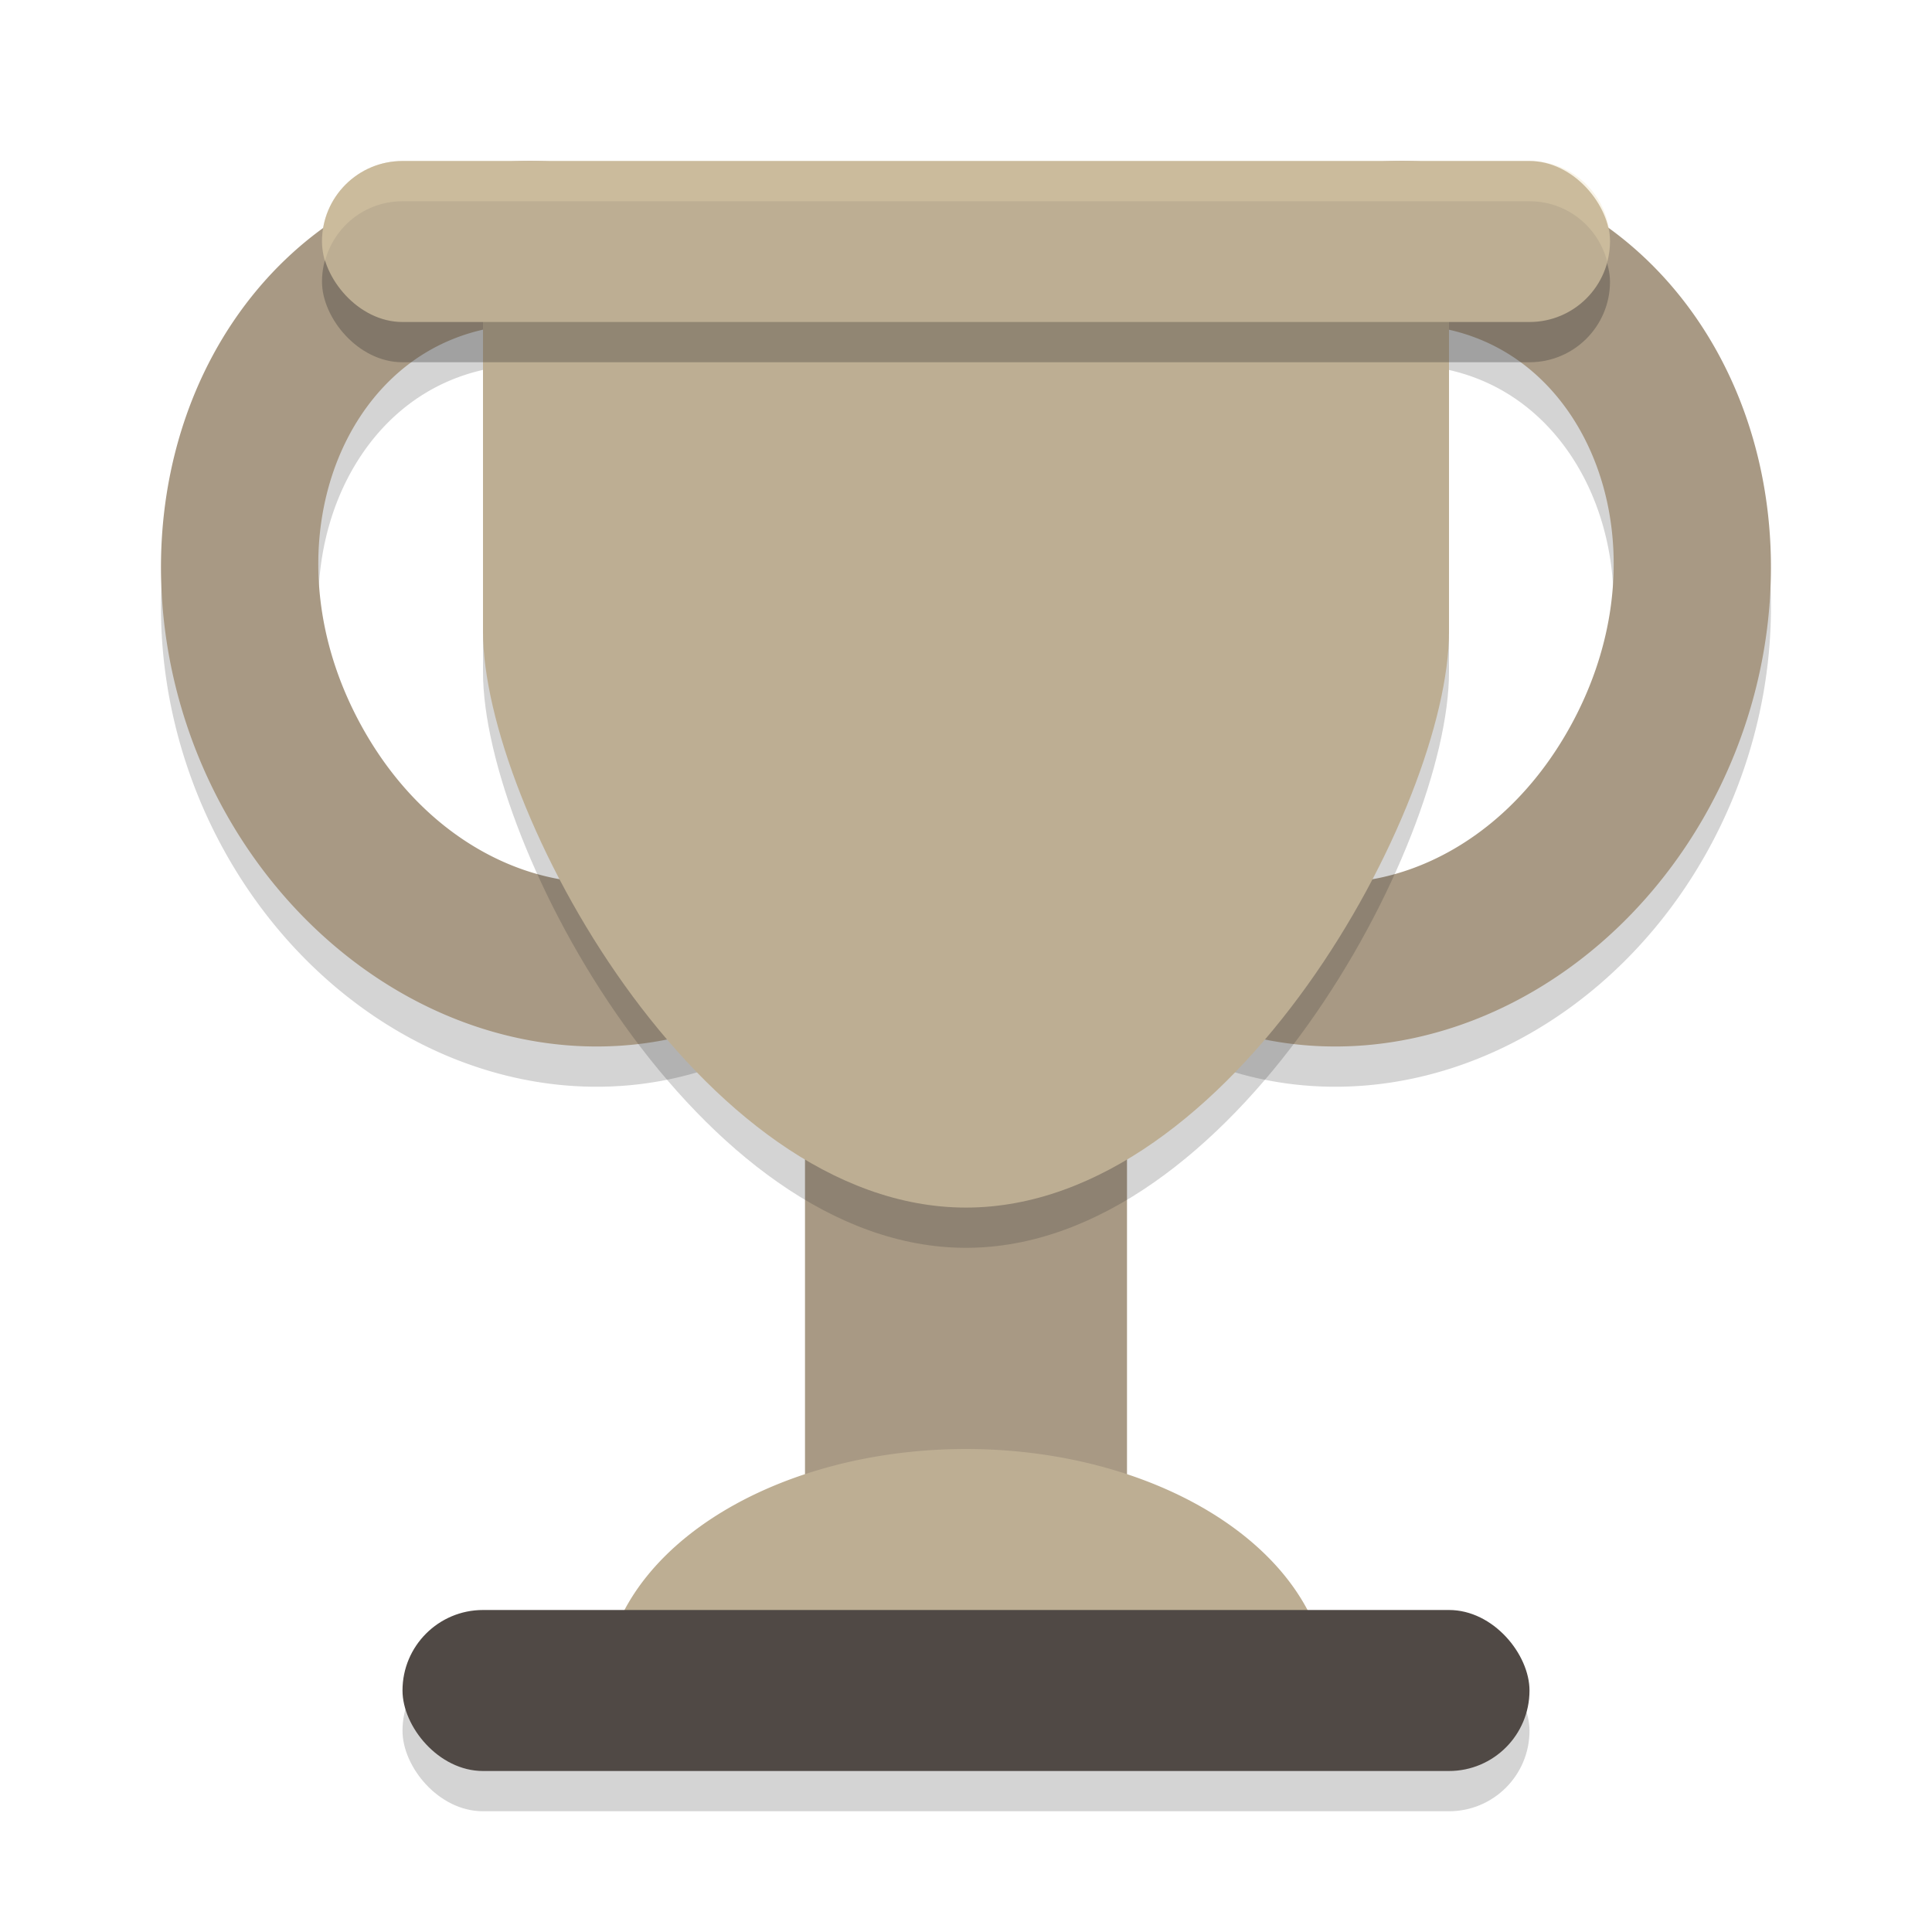 <svg width="24" height="24" version="1" xmlns="http://www.w3.org/2000/svg">
  <path d="m17.329 2.501a4.915 5.576 20.398 0 0-4.55 2.943 4.915 5.576 20.398 0 0 1.54 7.426 4.915 5.576 20.398 0 0 6.901-2.314 4.915 5.576 20.398 0 0-1.54-7.426 4.915 5.576 20.398 0 0-2.352-0.629zm0.04 2.034c0.479-0.012 0.944 0.104 1.347 0.348 1.289 0.781 1.811 2.788 0.793 4.637-1.018 1.849-2.936 2.378-4.225 1.598s-1.812-2.788-0.794-4.637c0.7-1.271 1.825-1.918 2.879-1.945z" fill="#282828" opacity=".2"/>
  <path d="m6.671 2.501a5.576 4.915 69.602 0 0-2.352 0.629 5.576 4.915 69.602 0 0-1.54 7.426 5.576 4.915 69.602 0 0 6.901 2.314 5.576 4.915 69.602 0 0 1.54-7.426 5.576 4.915 69.602 0 0-4.55-2.943zm-0.041 2.034c1.054 0.027 2.179 0.674 2.879 1.945 1.018 1.849 0.496 3.856-0.793 4.637-1.289 0.781-3.207 0.251-4.225-1.598-1.018-1.849-0.496-3.855 0.793-4.636 0.403-0.244 0.867-0.361 1.346-0.349z" fill="#282828" opacity=".2"/>
  <rect x="5" y="20.5" width="14" height="2" rx="1" ry="1" fill="#282828" opacity=".2"/>
  <path d="m17.329 2.001a4.915 5.576 20.398 0 0-4.55 2.943 4.915 5.576 20.398 0 0 1.54 7.426 4.915 5.576 20.398 0 0 6.901-2.314 4.915 5.576 20.398 0 0-1.54-7.426 4.915 5.576 20.398 0 0-2.352-0.629zm0.04 2.034c0.479-0.012 0.944 0.104 1.347 0.348 1.289 0.781 1.811 2.788 0.793 4.637-1.018 1.849-2.936 2.378-4.225 1.598-1.289-0.781-1.812-2.788-0.794-4.637 0.7-1.271 1.825-1.918 2.879-1.945z" fill="#a89984"/>
  <path d="m6.671 2.001a5.576 4.915 69.602 0 0-2.352 0.629 5.576 4.915 69.602 0 0-1.54 7.426 5.576 4.915 69.602 0 0 6.901 2.314 5.576 4.915 69.602 0 0 1.54-7.426 5.576 4.915 69.602 0 0-4.55-2.943zm-0.041 2.034c1.054 0.027 2.179 0.674 2.879 1.945 1.018 1.849 0.496 3.856-0.793 4.637-1.289 0.781-3.207 0.251-4.225-1.598-1.018-1.849-0.496-3.855 0.793-4.636 0.403-0.244 0.867-0.361 1.346-0.349z" fill="#a89984"/>
  <rect x="10" y="12" width="4" height="9" fill="#a89984"/>
  <path d="m6 3.962v4.385c0 2.167 2.686 7.154 6 7.154 3.314 0 6-4.987 6-7.154v-4.385z" fill="#282828" opacity=".2"/>
  <path d="m6 3.462v4.385c0 2.167 2.686 7.154 6 7.154 3.314 0 6-4.987 6-7.154v-4.385z" fill="#bdae93"/>
  <rect x="4" y="2.5" width="16" height="2" rx="1" ry="1" fill="#282828" opacity=".3"/>
  <rect x="4" y="2" width="16" height="2" rx="1" ry="1" fill="#bdae93"/>
  <path d="m12 18a4.5 3 0 0 0-4.5 3h9a4.5 3 0 0 0-4.5-3z" fill="#bdae93"/>
  <rect x="5" y="20" width="14" height="2" rx="1" ry="1" fill="#504945"/>
  <path d="m5 2c-0.554 0-1 0.446-1 1 0 0.087 0.015 0.17 0.035 0.25 0.111-0.431 0.498-0.75 0.965-0.75h14c0.467 0 0.854 0.319 0.965 0.75 0.021-0.08 0.035-0.163 0.035-0.25 0-0.554-0.446-1-1-1z" fill="#ebdbb2" opacity=".3"/>
</svg>

